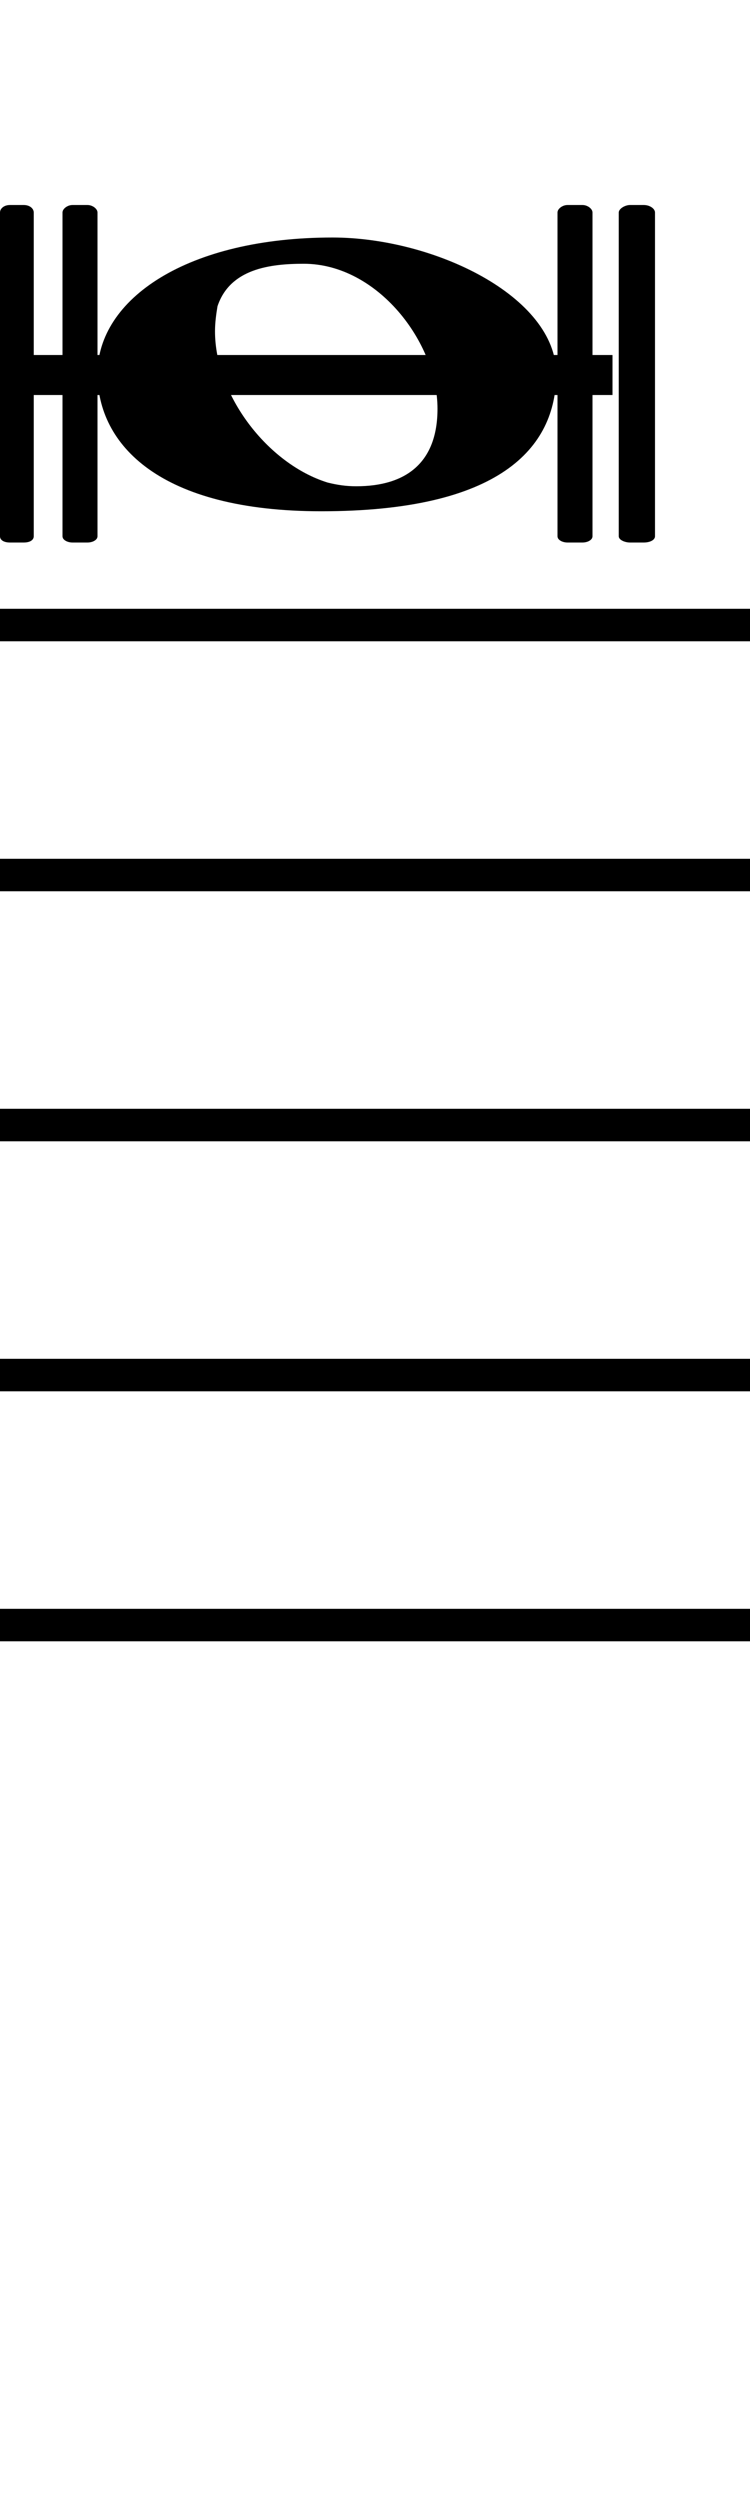 <svg xmlns="http://www.w3.org/2000/svg" xmlns:xlink="http://www.w3.org/1999/xlink" width="24" height="80" style="padding: 0px"><path d="M19.60 12.64L19.60 11.36L-2.56 11.36L-2.56 12.64ZM3.12 11.96C3.12 14.24 5.12 16.36 10.28 16.36C15.96 16.36 17.80 14.36 17.80 11.96C17.80 9.48 13.88 7.60 10.64 7.60C6 7.60 3.12 9.56 3.12 11.96ZM6.96 9.80C7.36 8.60 8.64 8.44 9.72 8.44C12.08 8.44 14 10.96 14 13.08C14 14.80 13 15.56 11.40 15.56C11.08 15.56 10.80 15.52 10.48 15.44C8.56 14.84 6.88 12.64 6.88 10.60C6.88 10.32 6.92 10.04 6.96 9.80ZM19.80 17.16C19.80 17.28 20 17.36 20.16 17.36L20.60 17.36C20.80 17.36 20.96 17.28 20.96 17.16L20.96 6.80C20.96 6.68 20.80 6.56 20.60 6.56L20.16 6.56C20 6.56 19.80 6.68 19.80 6.80ZM17.84 17.16C17.84 17.28 18 17.36 18.16 17.36L18.64 17.36C18.80 17.36 18.96 17.28 18.96 17.16L18.96 6.80C18.96 6.68 18.80 6.56 18.64 6.56L18.16 6.56C18 6.56 17.84 6.68 17.84 6.80ZM0.32 17.36L0.76 17.36C0.96 17.36 1.08 17.28 1.08 17.16L1.08 6.80C1.08 6.68 0.96 6.56 0.76 6.56L0.32 6.56C0.12 6.56 0 6.68 0 6.80L0 17.16C0 17.28 0.12 17.36 0.32 17.36ZM2 6.80L2 17.16C2 17.28 2.16 17.36 2.32 17.36L2.80 17.36C2.96 17.36 3.12 17.28 3.12 17.16L3.12 6.80C3.12 6.68 2.96 6.56 2.80 6.56L2.32 6.56C2.16 6.56 2 6.68 2 6.80ZM0 51.48L0 52.52L24 52.52L24 51.48ZM24 28.52L24 27.48L0 27.48L0 28.52ZM24 36.52L24 35.48L0 35.48L0 36.52ZM0 43.48L0 44.52L24 44.52L24 43.48ZM24 20.52L24 19.48L0 19.48L0 20.52Z"/></svg>